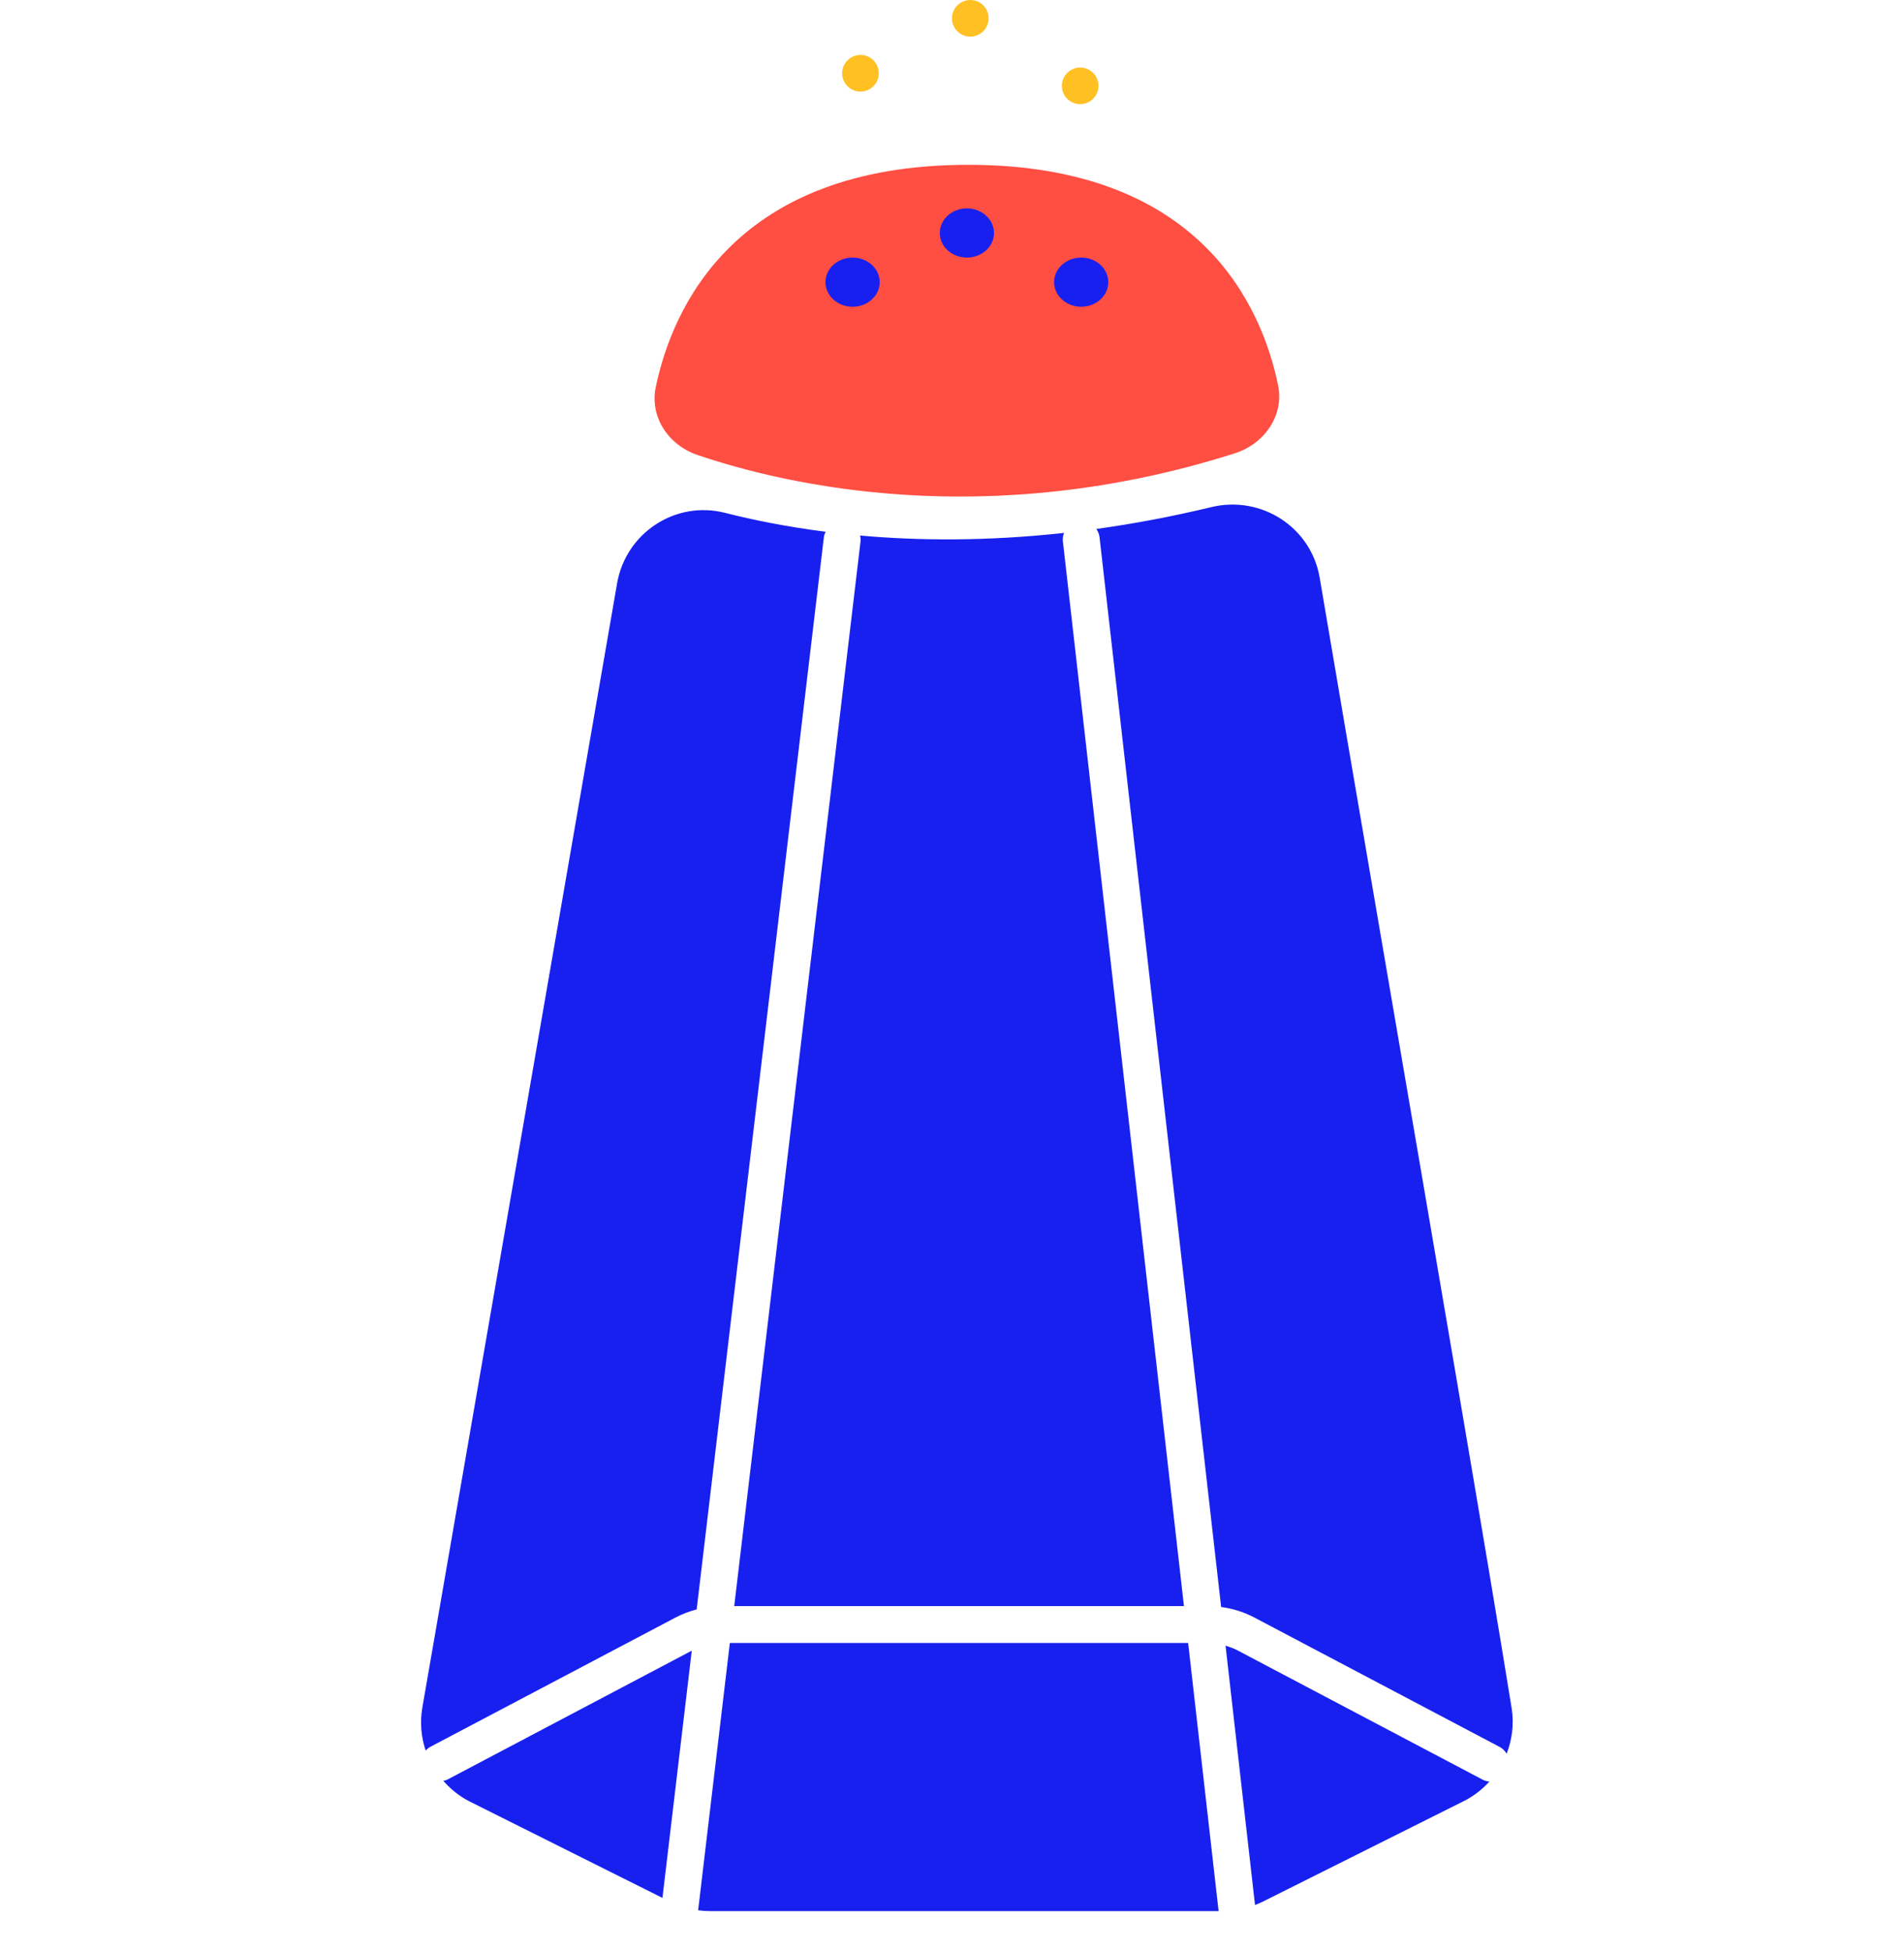 <svg width="40" height="41" viewBox="0 0 40 41" fill="none" xmlns="http://www.w3.org/2000/svg">
<path fill-rule="evenodd" clip-rule="evenodd" d="M25.654 33.747C25.897 33.779 26.134 33.853 26.352 33.968L31.51 36.688C31.573 36.721 31.617 36.772 31.652 36.828C31.767 36.53 31.81 36.203 31.757 35.871C31.288 32.952 30.096 25.997 29.074 20.037C28.532 16.87 28.037 13.985 27.725 12.134C27.545 11.071 26.499 10.397 25.45 10.649C24.607 10.852 23.802 11.001 23.033 11.108C23.066 11.158 23.091 11.213 23.099 11.277L25.654 33.747ZM14.636 33.797C14.483 33.837 14.333 33.894 14.192 33.968L9.034 36.687C8.998 36.707 8.97 36.734 8.943 36.762C8.848 36.48 8.819 36.172 8.872 35.864L12.963 12.257C13.143 11.195 14.188 10.503 15.232 10.77C15.813 10.918 16.524 11.062 17.345 11.167C17.33 11.201 17.314 11.236 17.309 11.275L14.636 33.797ZM9.337 37.391C9.357 37.387 9.377 37.383 9.396 37.373L14.533 34.664L13.917 39.856L9.87 37.833C9.652 37.724 9.467 37.572 9.313 37.397C9.321 37.395 9.329 37.393 9.337 37.391L9.337 37.391ZM24.873 33.728H15.425L18.079 11.366C18.084 11.325 18.077 11.285 18.069 11.246C19.294 11.356 20.731 11.369 22.353 11.191C22.334 11.245 22.323 11.303 22.329 11.364L24.873 33.728ZM15.333 34.502L14.667 40.116C14.747 40.127 14.828 40.133 14.909 40.133H25.601L24.961 34.502H15.333ZM25.747 34.56C25.83 34.585 25.913 34.613 25.991 34.654L31.148 37.373C31.194 37.397 31.242 37.408 31.29 37.413C31.14 37.576 30.963 37.717 30.756 37.821L26.522 39.938C26.472 39.963 26.419 39.984 26.366 40.005L25.747 34.56Z" fill="#1820EF"/>
<path fill-rule="evenodd" clip-rule="evenodd" d="M14.659 9.557C16.509 10.183 20.738 11.172 25.934 9.522C26.584 9.316 26.977 8.706 26.851 8.093C26.511 6.443 25.221 3.461 20.34 3.461C15.42 3.461 14.119 6.489 13.776 8.131C13.649 8.738 14.022 9.341 14.659 9.557Z" fill="#FF4E42"/>
<path fill-rule="evenodd" clip-rule="evenodd" d="M20.882 4.893C20.882 5.178 20.627 5.409 20.313 5.409C19.998 5.409 19.744 5.178 19.744 4.893C19.744 4.608 19.998 4.376 20.313 4.376C20.627 4.376 20.882 4.608 20.882 4.893ZM18.481 5.925C18.481 6.21 18.226 6.442 17.912 6.442C17.597 6.442 17.342 6.21 17.342 5.925C17.342 5.64 17.597 5.409 17.912 5.409C18.226 5.409 18.481 5.64 18.481 5.925ZM22.714 6.442C23.029 6.442 23.283 6.21 23.283 5.925C23.283 5.64 23.029 5.409 22.714 5.409C22.4 5.409 22.145 5.64 22.145 5.925C22.145 6.21 22.4 6.442 22.714 6.442Z" fill="#1820EF"/>
<path fill-rule="evenodd" clip-rule="evenodd" d="M20.769 0.385C20.769 0.597 20.597 0.769 20.385 0.769C20.172 0.769 20 0.597 20 0.385C20 0.172 20.172 0 20.385 0C20.597 0 20.769 0.172 20.769 0.385ZM23.077 1.802C23.077 2.015 22.905 2.187 22.693 2.187C22.48 2.187 22.308 2.015 22.308 1.802C22.308 1.59 22.48 1.418 22.693 1.418C22.905 1.418 23.077 1.59 23.077 1.802ZM18.077 1.923C18.29 1.923 18.462 1.751 18.462 1.538C18.462 1.326 18.29 1.154 18.077 1.154C17.865 1.154 17.692 1.326 17.692 1.538C17.692 1.751 17.865 1.923 18.077 1.923Z" fill="#FFC024"/>
</svg>
